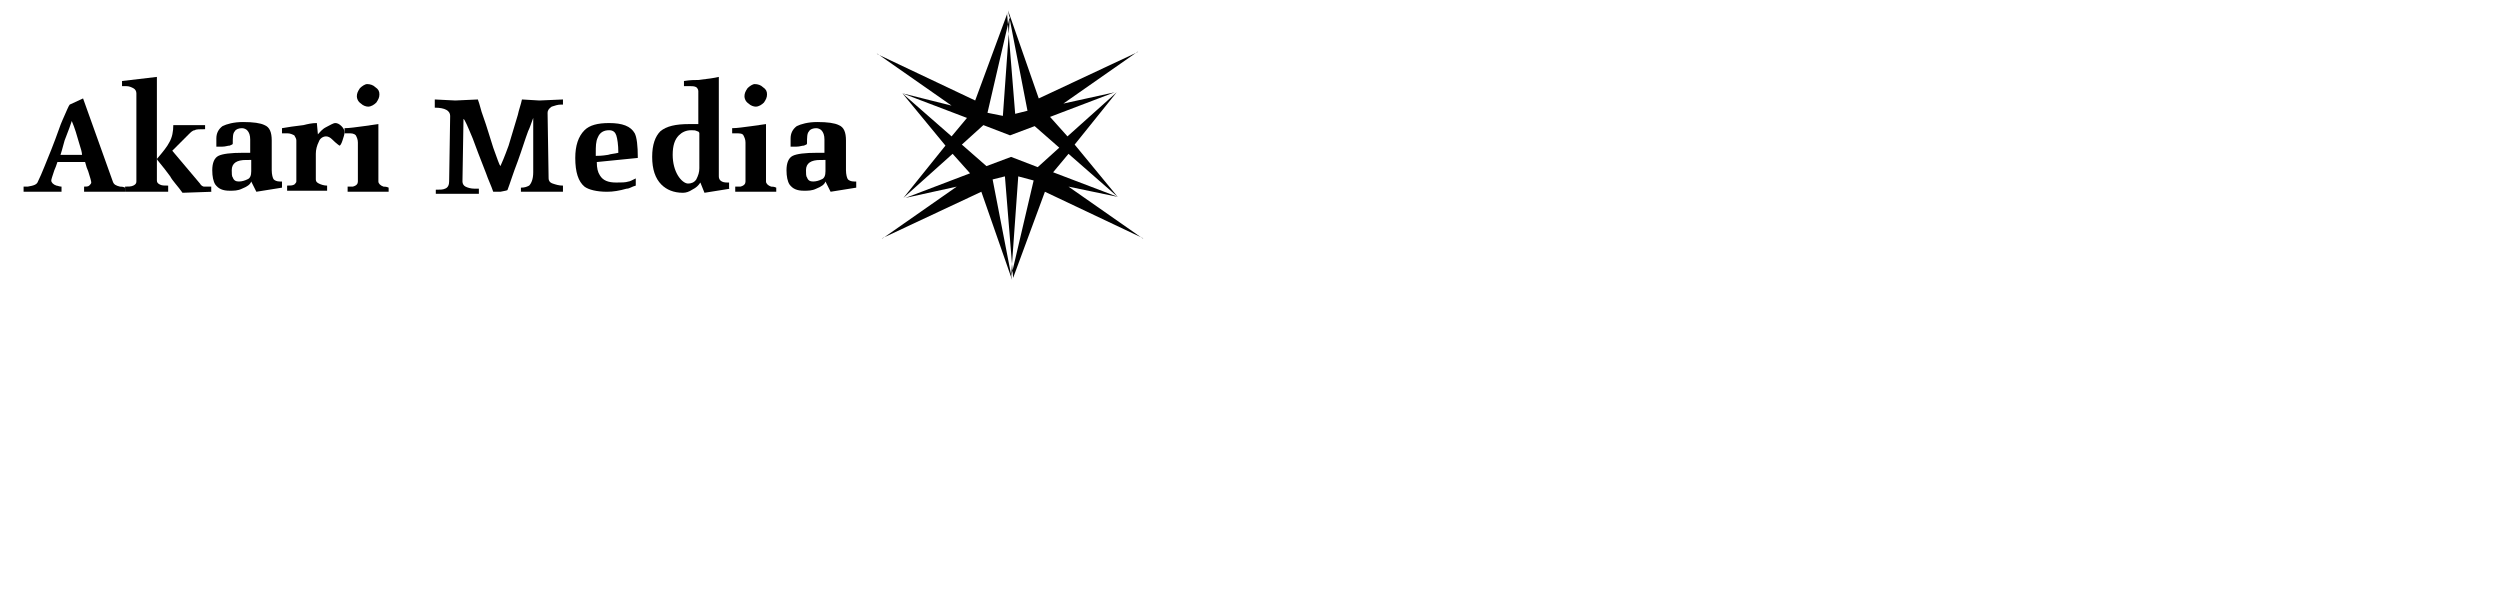 <?xml version="1.0" encoding="utf-8"?>
<!-- Generator: Adobe Illustrator 28.0.0, SVG Export Plug-In . SVG Version: 6.00 Build 0)  -->
<svg version="1.1" id="Layer_1" xmlns="http://www.w3.org/2000/svg" xmlns:xlink="http://www.w3.org/1999/xlink" x="0px" y="0px"
	 viewBox="0 0 243.8 59.9" style="enable-background:new 0 0 243.8 59.9;" xml:space="preserve">
<style type="text/css">
	.st0{fill:#010101;}
</style>
<g>
	<path d="M12.2,18.7l-1.9,0H8.2v-0.5c0.2,0,0.4,0,0.5-0.1c0.1-0.1,0.2-0.2,0.2-0.3c0-0.1-0.1-0.5-0.3-1.1c-0.1-0.2-0.2-0.5-0.3-0.9
		H5.6c-0.1,0.3-0.2,0.6-0.3,0.8c-0.2,0.6-0.3,0.9-0.3,1c0,0.2,0.2,0.4,0.5,0.5c0.1,0,0.3,0.1,0.5,0.1v0.5l-1.9,0H2.3v-0.5
		c0.2,0,0.3,0,0.4,0c0.6-0.1,0.9-0.2,1-0.5c0.4-0.8,0.8-1.9,1.3-3.1c0.6-1.5,0.9-2.5,1.1-2.9c0.4-0.9,0.6-1.4,0.7-1.5l1.3-0.6
		l2.9,8.1c0.1,0.3,0.3,0.4,0.7,0.5c0.1,0,0.3,0,0.5,0.1V18.7z M8,15.1c0-0.2-0.1-0.6-0.3-1.2c-0.2-0.7-0.4-1.4-0.7-2.1
		c-0.1,0.3-0.3,0.9-0.7,1.9c-0.1,0.3-0.2,0.8-0.4,1.4H8z"/>
	<path d="M16.3,18.7l-1.9,0h-2.2v-0.5c0.3,0,0.6,0,0.8-0.1c0.2-0.1,0.3-0.2,0.3-0.4V9.1c0-0.2-0.1-0.4-0.3-0.5
		c-0.2-0.1-0.4-0.2-0.7-0.2l-0.4,0V7.9l3.4-0.4v10.1c0,0.2,0.1,0.3,0.3,0.4c0.2,0.1,0.4,0.1,0.8,0.1V18.7z M20.7,18.7l-2.9,0.1
		c-0.5-0.7-1-1.2-1.2-1.6c-0.8-1.1-1.3-1.6-1.3-1.7c0.6-0.7,1-1.2,1.2-1.6c0.3-0.5,0.4-1.1,0.4-1.7h3.1v0.4c-0.5,0-0.9,0-1,0.1
		c-0.2,0-0.4,0.2-0.6,0.4l-1.6,1.6l2.7,3.2c0.1,0.2,0.3,0.3,0.4,0.3c0.1,0,0.4,0,0.7,0V18.7z"/>
	<path d="M27.5,18.3l-2.5,0.4l-0.5-1c-0.1,0.3-0.4,0.5-0.9,0.7c-0.4,0.2-0.8,0.2-1.2,0.2c-0.7,0-1.1-0.2-1.4-0.6
		c-0.2-0.3-0.3-0.8-0.3-1.4c0-0.7,0.2-1.2,0.6-1.4c0.4-0.2,1.2-0.3,2.4-0.3h0.7v-1.3c0-0.4-0.1-0.7-0.3-0.9
		c-0.1-0.1-0.3-0.2-0.5-0.2c-0.3,0-0.6,0.1-0.7,0.3c-0.2,0.2-0.2,0.6-0.2,1.2c0,0.1-0.1,0.1-0.3,0.2c-0.2,0-0.4,0.1-0.7,0.1h-0.6
		v-0.8c0-0.5,0.2-0.9,0.6-1.2c0.4-0.2,1.1-0.4,2-0.4c1,0,1.7,0.1,2.1,0.3c0.5,0.2,0.7,0.7,0.7,1.5v2.9c0,0.4,0.1,0.8,0.2,0.9
		c0.1,0.1,0.3,0.2,0.6,0.2l0.2,0V18.3z M24.5,16.7v-1.1H24c-0.9,0-1.4,0.3-1.4,1c0,0.3,0,0.6,0.1,0.7c0.1,0.3,0.3,0.4,0.6,0.4
		c0.3,0,0.6-0.1,0.8-0.2C24.4,17.4,24.5,17.1,24.5,16.7z"/>
	<path d="M33.6,12.9c0,0.2-0.1,0.5-0.2,0.8c-0.1,0.3-0.2,0.5-0.3,0.5c0,0-0.3-0.2-0.7-0.6c-0.2-0.2-0.4-0.3-0.6-0.3
		c-0.3,0-0.6,0.2-0.7,0.5c-0.2,0.4-0.3,0.8-0.3,1.2v2.5c0,0.2,0.1,0.3,0.3,0.4c0.2,0.1,0.5,0.2,0.8,0.2v0.5l-2,0h-1.9v-0.5
		c0.3,0,0.5,0,0.7-0.1c0.1-0.1,0.2-0.2,0.2-0.3v-4c0-0.2-0.1-0.3-0.2-0.5C28.5,13.1,28.3,13,28,13c-0.1,0-0.2,0-0.4,0
		c0,0-0.1,0-0.1,0v-0.5c0.6-0.1,1.2-0.2,2.1-0.3c0.4-0.1,0.8-0.2,1.3-0.2l0.1,1.1c0.2-0.2,0.4-0.5,0.8-0.7c0.4-0.2,0.7-0.4,0.9-0.4
		c0.2,0,0.4,0.1,0.6,0.3C33.5,12.5,33.6,12.7,33.6,12.9z"/>
	<path d="M38,18.7l-1.9,0l-2.2,0v-0.5c0.2,0,0.4,0,0.5,0c0.4-0.1,0.5-0.3,0.5-0.5v-3.8c0-0.3-0.1-0.5-0.2-0.7
		c-0.2-0.2-0.4-0.2-0.8-0.2h-0.3v-0.5c0.5,0,1.1-0.1,1.9-0.2c0.8-0.1,1.3-0.2,1.4-0.2v5.6c0,0.2,0.2,0.4,0.5,0.5
		c0.1,0,0.3,0,0.5,0.1V18.7z M37,9.2c0,0.3-0.1,0.5-0.3,0.8c-0.2,0.2-0.5,0.4-0.8,0.4c-0.2,0-0.5-0.1-0.7-0.3
		c-0.3-0.2-0.4-0.5-0.4-0.7c0-0.3,0.1-0.5,0.3-0.8c0.2-0.2,0.5-0.4,0.7-0.4c0.3,0,0.6,0.1,0.8,0.3C36.9,8.7,37,8.9,37,9.2z"/>
	<path d="M55.2,18.7l-2.2,0c-0.4,0-0.9,0-1.4,0c-0.5,0-0.8,0-0.8,0v-0.4c0.4,0,0.6-0.1,0.8-0.2c0.2-0.2,0.4-0.6,0.4-1.3v-5.3
		c-0.2,0.5-0.3,0.9-0.5,1.3c-0.3,0.8-0.6,1.8-1,2.9C50,17,49.7,18,49.5,18.5c0,0.1-0.3,0.1-0.7,0.2c-0.1,0-0.4,0-0.7,0
		c-0.2-0.6-0.5-1.2-0.7-1.8c-0.6-1.5-1-2.6-1.3-3.4c-0.5-1.2-0.8-1.9-0.9-1.9l-0.1,6.1c0,0.2,0.1,0.4,0.3,0.5
		c0.2,0.1,0.5,0.2,0.9,0.2h0.4v0.5l-2,0c-0.4,0-0.8,0-1.1,0s-0.7,0-1.1,0v-0.4c0.4,0,0.7,0,0.9-0.1c0.3-0.1,0.4-0.4,0.4-0.7l0.1-6.4
		c0-0.5-0.5-0.8-1.5-0.8V9.7l2,0.1l2.2-0.1c0.2,0.5,0.3,1.1,0.5,1.6c0.4,1.1,0.7,2.2,1,3.1c0.4,1.1,0.6,1.7,0.7,1.8
		c0.1-0.2,0.4-0.9,0.8-2c0.3-1,0.6-2,0.9-3c0.1-0.5,0.3-1,0.4-1.5l1.7,0.1l2.3-0.1v0.5c-0.1,0-0.1,0-0.2,0c-0.3,0-0.6,0.1-0.9,0.2
		c-0.3,0.2-0.4,0.4-0.4,0.6l0.1,6.4c0,0.2,0.1,0.4,0.4,0.5c0.3,0.1,0.6,0.2,1,0.2V18.7z"/>
	<path d="M62.2,15.4l-4,0.4c0,0.6,0.1,1,0.3,1.3c0.3,0.5,0.8,0.7,1.6,0.7c0.5,0,0.9,0,1.2-0.1c0.1,0,0.3-0.1,0.7-0.3v0.7
		c-0.4,0.1-0.6,0.3-0.9,0.3c-0.7,0.2-1.3,0.3-1.9,0.3c-1,0-1.8-0.2-2.2-0.5c-0.6-0.5-0.9-1.4-0.9-2.8c0-1.2,0.3-2.1,0.9-2.7
		c0.5-0.5,1.3-0.7,2.4-0.7c1.3,0,2.1,0.3,2.5,1C62.1,13.4,62.2,14.2,62.2,15.4z M60.3,14.9c0-0.8-0.1-1.4-0.2-1.7
		c-0.1-0.3-0.3-0.5-0.7-0.5c-0.5,0-0.9,0.2-1.1,0.7c-0.2,0.4-0.2,0.9-0.2,1.5v0.3c0.2,0,0.6,0,1.2-0.1C59.6,15,59.9,15,60.3,14.9z"
		/>
	<path d="M71.2,18.4l-2.5,0.4l-0.4-1c-0.2,0.3-0.4,0.5-0.8,0.7c-0.3,0.2-0.6,0.3-0.9,0.3c-0.9,0-1.6-0.3-2.1-0.8
		c-0.6-0.6-0.9-1.5-0.9-2.7c0-1.2,0.3-2,0.8-2.5c0.6-0.5,1.5-0.7,2.8-0.7h0.9V8.9c0-0.2-0.1-0.3-0.2-0.4c-0.2-0.1-0.4-0.1-0.6-0.1
		l-0.6,0V7.9c0.6-0.1,1.1-0.1,1.4-0.1c0.9-0.1,1.6-0.2,2-0.3v9.7c0,0.4,0.3,0.6,0.8,0.6l0.2,0V18.4z M68.2,16.4V13
		c0-0.1-0.1-0.2-0.2-0.2c-0.2-0.1-0.3-0.1-0.6-0.1c-0.5,0-0.9,0.2-1.2,0.5c-0.4,0.4-0.6,1-0.6,1.9c0,0.8,0.2,1.5,0.5,2
		c0.3,0.5,0.7,0.8,1,0.8c0.3,0,0.6-0.1,0.8-0.4C68.1,17.1,68.2,16.8,68.2,16.4z"/>
	<path d="M75.8,18.7l-1.9,0l-2.2,0v-0.5c0.2,0,0.4,0,0.5,0c0.4-0.1,0.5-0.3,0.5-0.5v-3.8c0-0.3-0.1-0.5-0.2-0.7s-0.4-0.2-0.8-0.2
		h-0.3v-0.5c0.5,0,1.1-0.1,1.9-0.2c0.8-0.1,1.3-0.2,1.4-0.2v5.6c0,0.2,0.2,0.4,0.5,0.5c0.1,0,0.3,0,0.5,0.1V18.7z M74.8,9.2
		c0,0.3-0.1,0.5-0.3,0.8c-0.2,0.2-0.5,0.4-0.8,0.4c-0.2,0-0.5-0.1-0.7-0.3c-0.3-0.2-0.4-0.5-0.4-0.7c0-0.3,0.1-0.5,0.3-0.8
		c0.2-0.2,0.5-0.4,0.7-0.4c0.3,0,0.6,0.1,0.8,0.3C74.7,8.7,74.8,8.9,74.8,9.2z"/>
	<path d="M83.5,18.3L81,18.7l-0.5-1c-0.1,0.3-0.4,0.5-0.9,0.7c-0.4,0.2-0.8,0.2-1.2,0.2c-0.7,0-1.1-0.2-1.4-0.6
		c-0.2-0.3-0.3-0.8-0.3-1.4c0-0.7,0.2-1.2,0.6-1.4c0.4-0.2,1.2-0.3,2.4-0.3h0.7v-1.3c0-0.4-0.1-0.7-0.3-0.9
		c-0.1-0.1-0.3-0.2-0.5-0.2c-0.3,0-0.6,0.1-0.7,0.3c-0.2,0.2-0.2,0.6-0.2,1.2c0,0.1-0.1,0.1-0.3,0.2c-0.2,0-0.4,0.1-0.7,0.1h-0.6
		v-0.8c0-0.5,0.2-0.9,0.6-1.2c0.4-0.2,1.1-0.4,2-0.4c1,0,1.7,0.1,2.1,0.3c0.5,0.2,0.7,0.7,0.7,1.5v2.9c0,0.4,0.1,0.8,0.2,0.9
		c0.1,0.1,0.3,0.2,0.6,0.2l0.2,0V18.3z M80.5,16.7v-1.1H80c-0.9,0-1.4,0.3-1.4,1c0,0.3,0,0.6,0.1,0.7c0.1,0.3,0.3,0.4,0.6,0.4
		c0.3,0,0.6-0.1,0.8-0.2C80.4,17.4,80.5,17.1,80.5,16.7z"/>
</g>
<path class="st0" d="M109,19.2l-6.3-2.4l1.5-1.8L109,19.2l-4.2-5.1l4.1-5.1l-4.8,4.3l-1.7-1.9l6.3-2.4l-5,1.1l7.3-5.1l-0.1,0.1
	l-9.6,4.5l-3-8.6l1.9,9.8l-1.2,0.3l-0.8-9.9V1.2v0.1l0,0V1.2v0.2l-3.1,8.4l-9.5-4.5l-0.1-0.1l7.3,5.1L88,9.1l6.3,2.4l-1.5,1.8
	L88,9.1l4.2,5.1l-4.1,5.1l4.8-4.3l1.7,1.9l-6.3,2.4l5-1.1l-7.3,5.1l0.1-0.1l9.6-4.5l3,8.6l-1.9-9.8l1.2-0.3l0.8,9.9v0.2v-0.1l0,0
	v0.1v-0.2l3.1-8.4l9.5,4.5l0.1,0.1l-7.3-5.1L109,19.2z M98.5,1.5l-0.7,9.8L96.3,11L98.5,1.5z M96.2,16.2l-2.4-2.1l2.1-1.9l2.6,1
	l2.4-0.9l2.4,2.1l-2.1,1.9l-2.6-1L96.2,16.2z M98.6,27l0.7-9.8l1.5,0.4L98.6,27z"/>
</svg>
